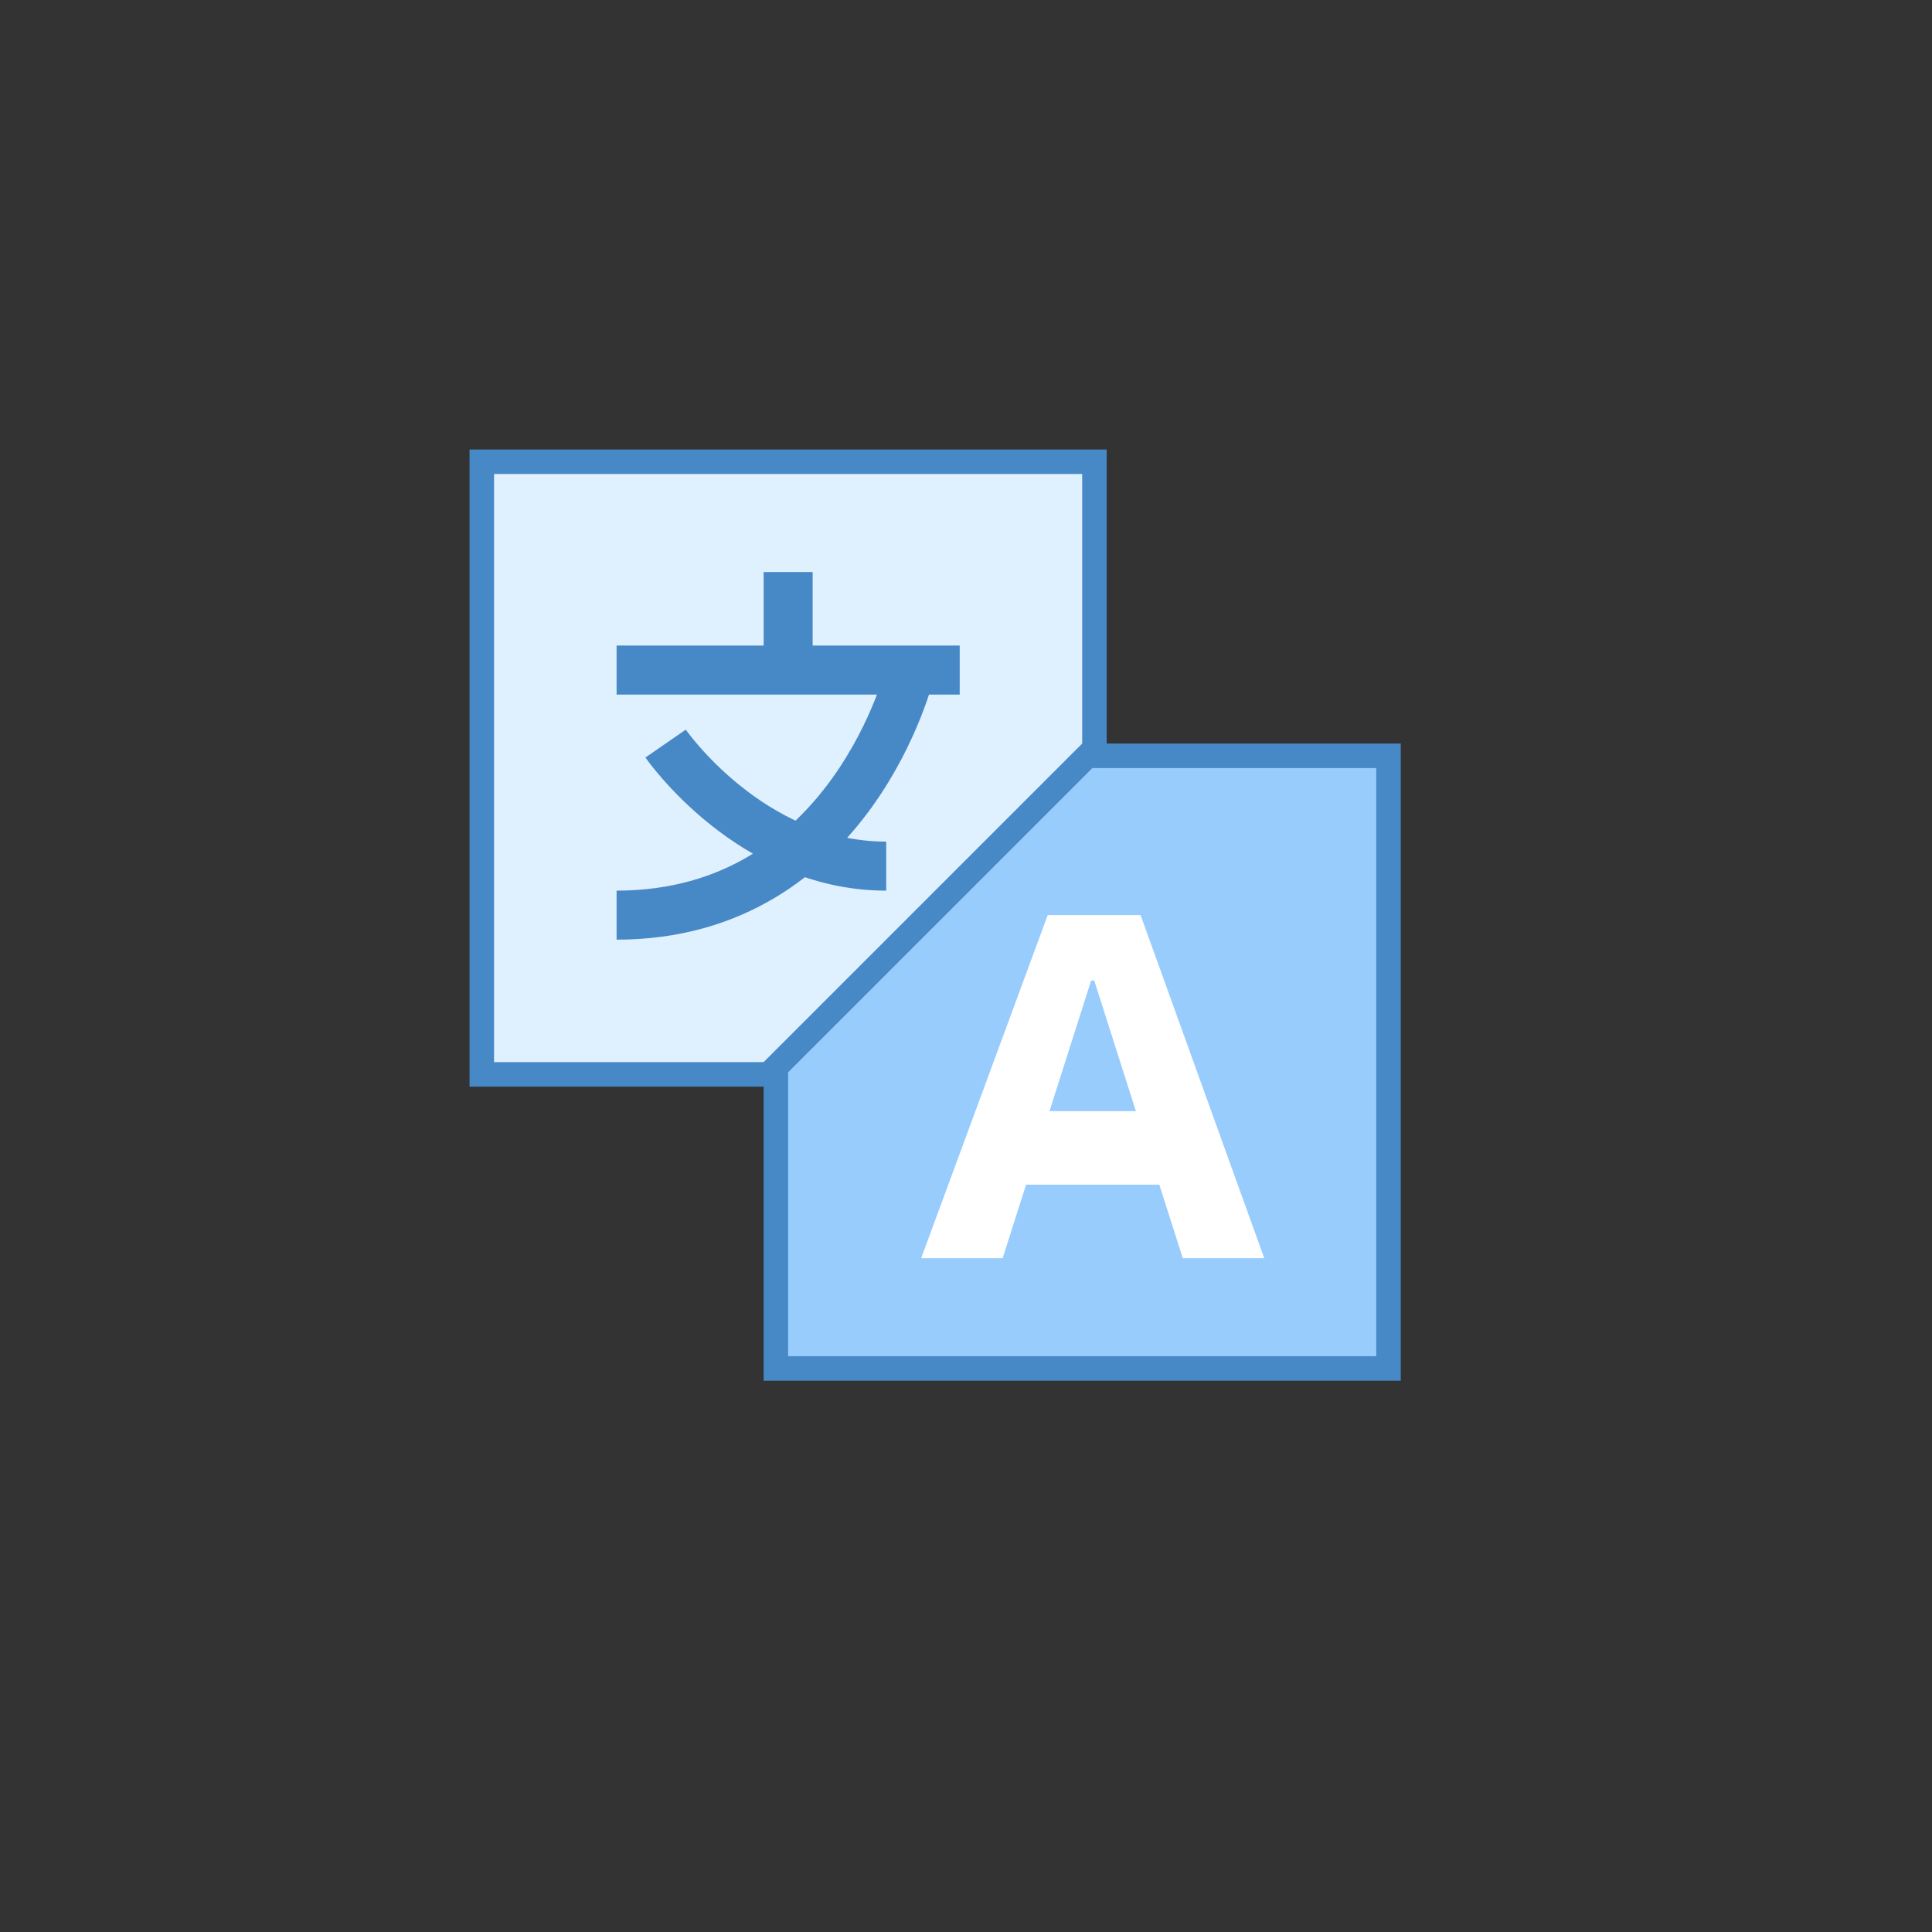 <svg xmlns="http://www.w3.org/2000/svg" xmlns:xlink="http://www.w3.org/1999/xlink" width="500" zoomAndPan="magnify" viewBox="0 0 375 375" height="500" preserveAspectRatio="xMidYMid meet" version="1.2"><rect x="0" y="0" width="375" height="375" fill="#333333" stroke="none"/><defs><clipPath id="08cf1f47cd"><path d="M 91.137 87.246 L 215 87.246 L 215 211 L 91.137 211 Z M 91.137 87.246 "/></clipPath><clipPath id="ecf42432e2"><path d="M 148 144 L 271.887 144 L 271.887 267.996 L 148 267.996 Z M 148 144 "/></clipPath><clipPath id="4dd89d47e7"><path d="M 91.137 87.246 L 271.887 87.246 L 271.887 267.996 L 91.137 267.996 Z M 91.137 87.246 "/></clipPath></defs><g id="ce99608600"><path style=" stroke:none;fill-rule:nonzero;fill:#dff0fe;fill-opacity:1;" d="M 93.516 89.625 L 212.43 89.625 L 212.43 208.539 L 93.516 208.539 Z M 93.516 89.625 "/><g clip-rule="nonzero" clip-path="url(#08cf1f47cd)"><path style=" stroke:none;fill-rule:nonzero;fill:#4788c7;fill-opacity:1;" d="M 210.051 92.004 L 210.051 206.16 L 95.895 206.16 L 95.895 92.004 L 210.051 92.004 M 214.809 87.246 L 91.137 87.246 L 91.137 210.918 L 214.809 210.918 Z M 214.809 87.246 "/></g><path style=" stroke:none;fill-rule:nonzero;fill:#98ccfd;fill-opacity:1;" d="M 150.594 265.617 L 150.594 207.145 L 211.035 146.703 L 269.508 146.703 L 269.508 265.617 Z M 150.594 265.617 "/><g clip-rule="nonzero" clip-path="url(#ecf42432e2)"><path style=" stroke:none;fill-rule:nonzero;fill:#4788c7;fill-opacity:1;" d="M 267.133 149.082 L 267.133 263.238 L 152.973 263.238 L 152.973 208.129 L 212.023 149.082 L 267.133 149.082 M 271.887 144.324 L 210.051 144.324 L 148.219 206.16 L 148.219 267.996 L 271.887 267.996 Z M 271.887 144.324 "/></g><path style=" stroke:none;fill-rule:nonzero;fill:#ffffff;fill-opacity:1;" d="M 194.258 215.672 L 229.93 215.672 L 229.93 229.945 L 194.258 229.945 Z M 194.258 215.672 "/><path style=" stroke:none;fill-rule:nonzero;fill:#ffffff;fill-opacity:1;" d="M 221.387 177.621 L 203.359 177.621 L 178.797 244.215 L 194.613 244.215 L 211.785 190.324 L 212.395 190.324 L 229.574 244.215 L 245.391 244.215 Z M 221.387 177.621 "/><g clip-rule="nonzero" clip-path="url(#4dd89d47e7)"><path style="fill:none;stroke-width:2;stroke-linecap:butt;stroke-linejoin:miter;stroke:#4788c7;stroke-opacity:1;stroke-miterlimit:10;" d="M 7 10 L 21 10 M 14 6 L 14 10 M 19 10 C 19 10 16.624 20 7 20 M 9 13 C 9 13 12.451 18 18 18 " transform="matrix(4.757,0,0,4.757,86.381,82.489)"/></g></g></svg>